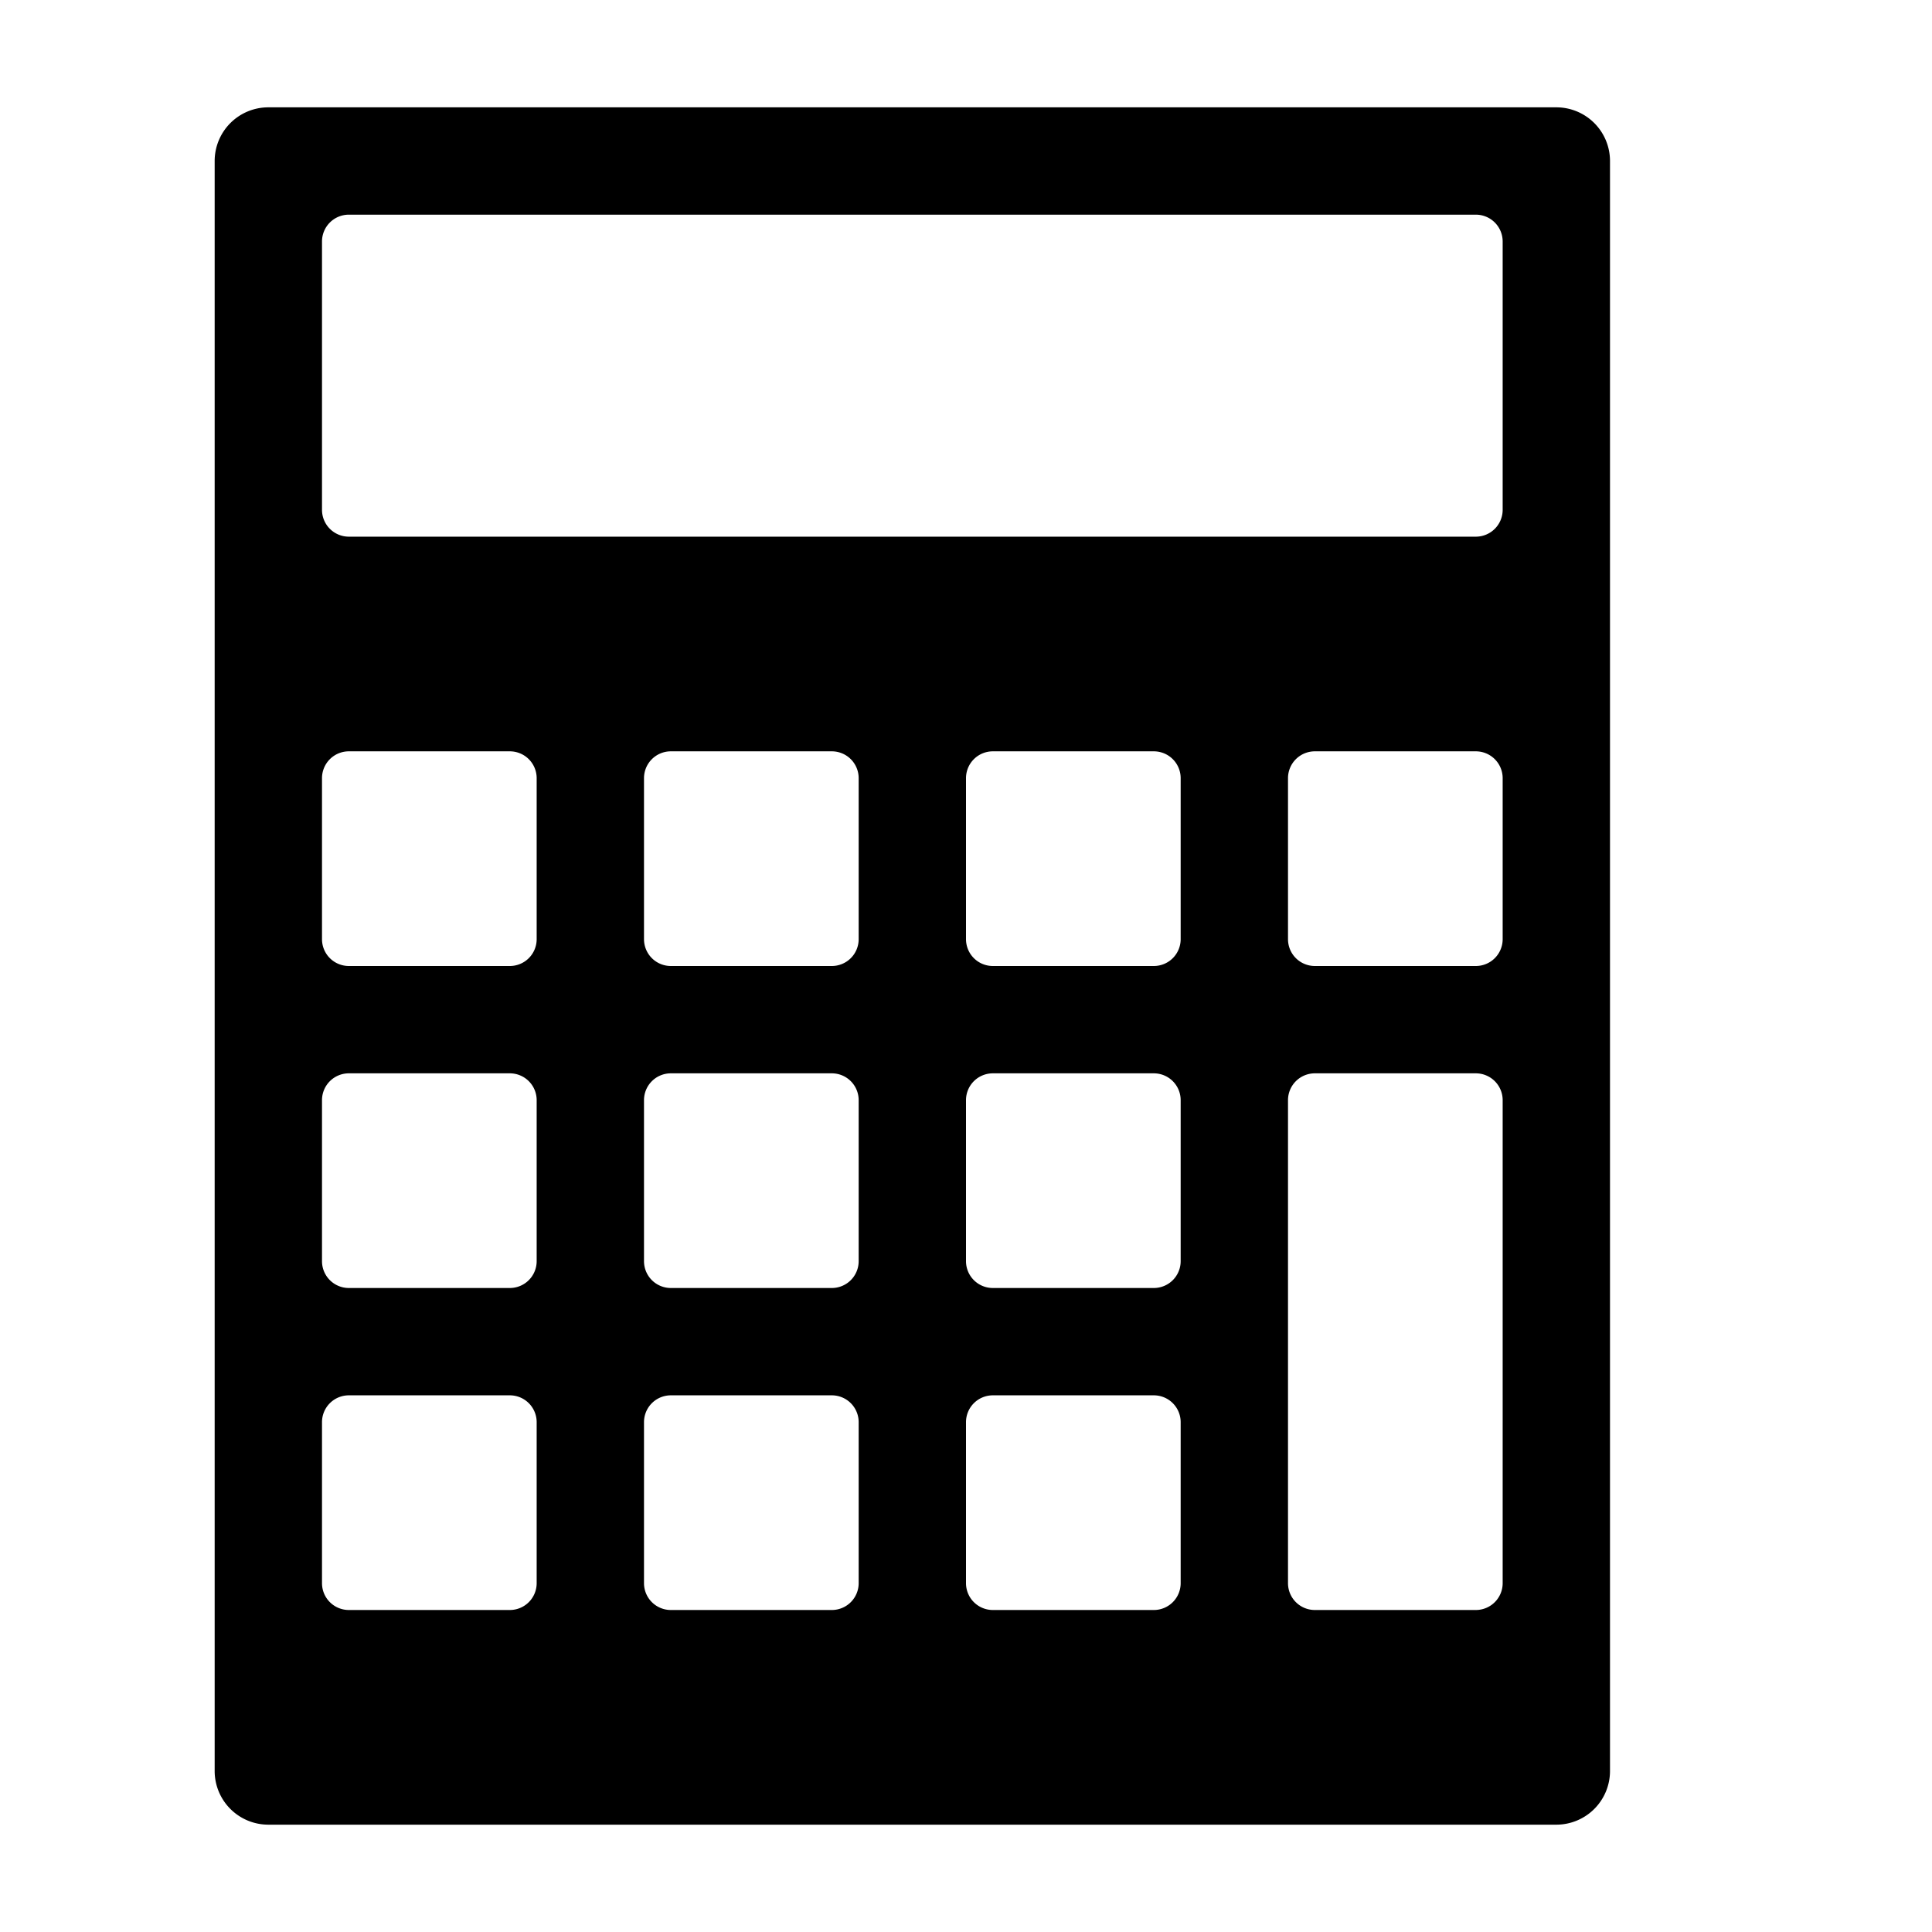 <svg xmlns="http://www.w3.org/2000/svg" height="36" viewBox="0 0 36 36" width="36"><path d="M29 2H5a1 1 0 00-1 1v30a1 1 0 001 1h24a1 1 0 001-1V3a1 1 0 00-1-1zM10 29.5a.5.5 0 01-.5.5h-3a.5.5 0 01-.5-.5v-3a.5.5 0 01.5-.5h3a.5.5 0 01.5.5zm0-6a.5.5 0 01-.5.5h-3a.5.5 0 01-.5-.5v-3a.5.5 0 01.5-.5h3a.5.5 0 01.5.5zm0-6a.5.5 0 01-.5.5h-3a.5.5 0 01-.5-.5v-3a.5.5 0 01.5-.5h3a.5.5 0 01.5.5zm6 12a.5.5 0 01-.5.5h-3a.5.5 0 01-.5-.5v-3a.5.5 0 01.5-.5h3a.5.5 0 01.5.5zm0-6a.5.5 0 01-.5.5h-3a.5.5 0 01-.5-.5v-3a.5.5 0 01.5-.5h3a.5.5 0 01.5.5zm0-6a.5.5 0 01-.5.5h-3a.5.5 0 01-.5-.5v-3a.5.5 0 01.5-.5h3a.5.5 0 01.5.5zm6 12a.5.5 0 01-.5.5h-3a.5.5 0 01-.5-.5v-3a.5.5 0 01.5-.5h3a.5.5 0 01.5.5zm0-6a.5.5 0 01-.5.5h-3a.5.5 0 01-.5-.5v-3a.5.5 0 01.5-.5h3a.5.5 0 01.5.5zm0-6a.5.5 0 01-.5.5h-3a.5.5 0 01-.5-.5v-3a.5.5 0 01.5-.5h3a.5.5 0 01.5.5zm6 12a.5.5 0 01-.5.5h-3a.5.5 0 01-.5-.5v-9a.5.5 0 01.5-.5h3a.5.5 0 01.5.5zm0-12a.5.5 0 01-.5.5h-3a.5.5 0 01-.5-.5v-3a.5.5 0 01.5-.5h3a.5.5 0 01.5.5zm0-8a.5.5 0 01-.5.5h-21a.5.5 0 01-.5-.5v-5a.5.5 0 01.5-.5h21a.5.5 0 01.5.5z"/></svg>